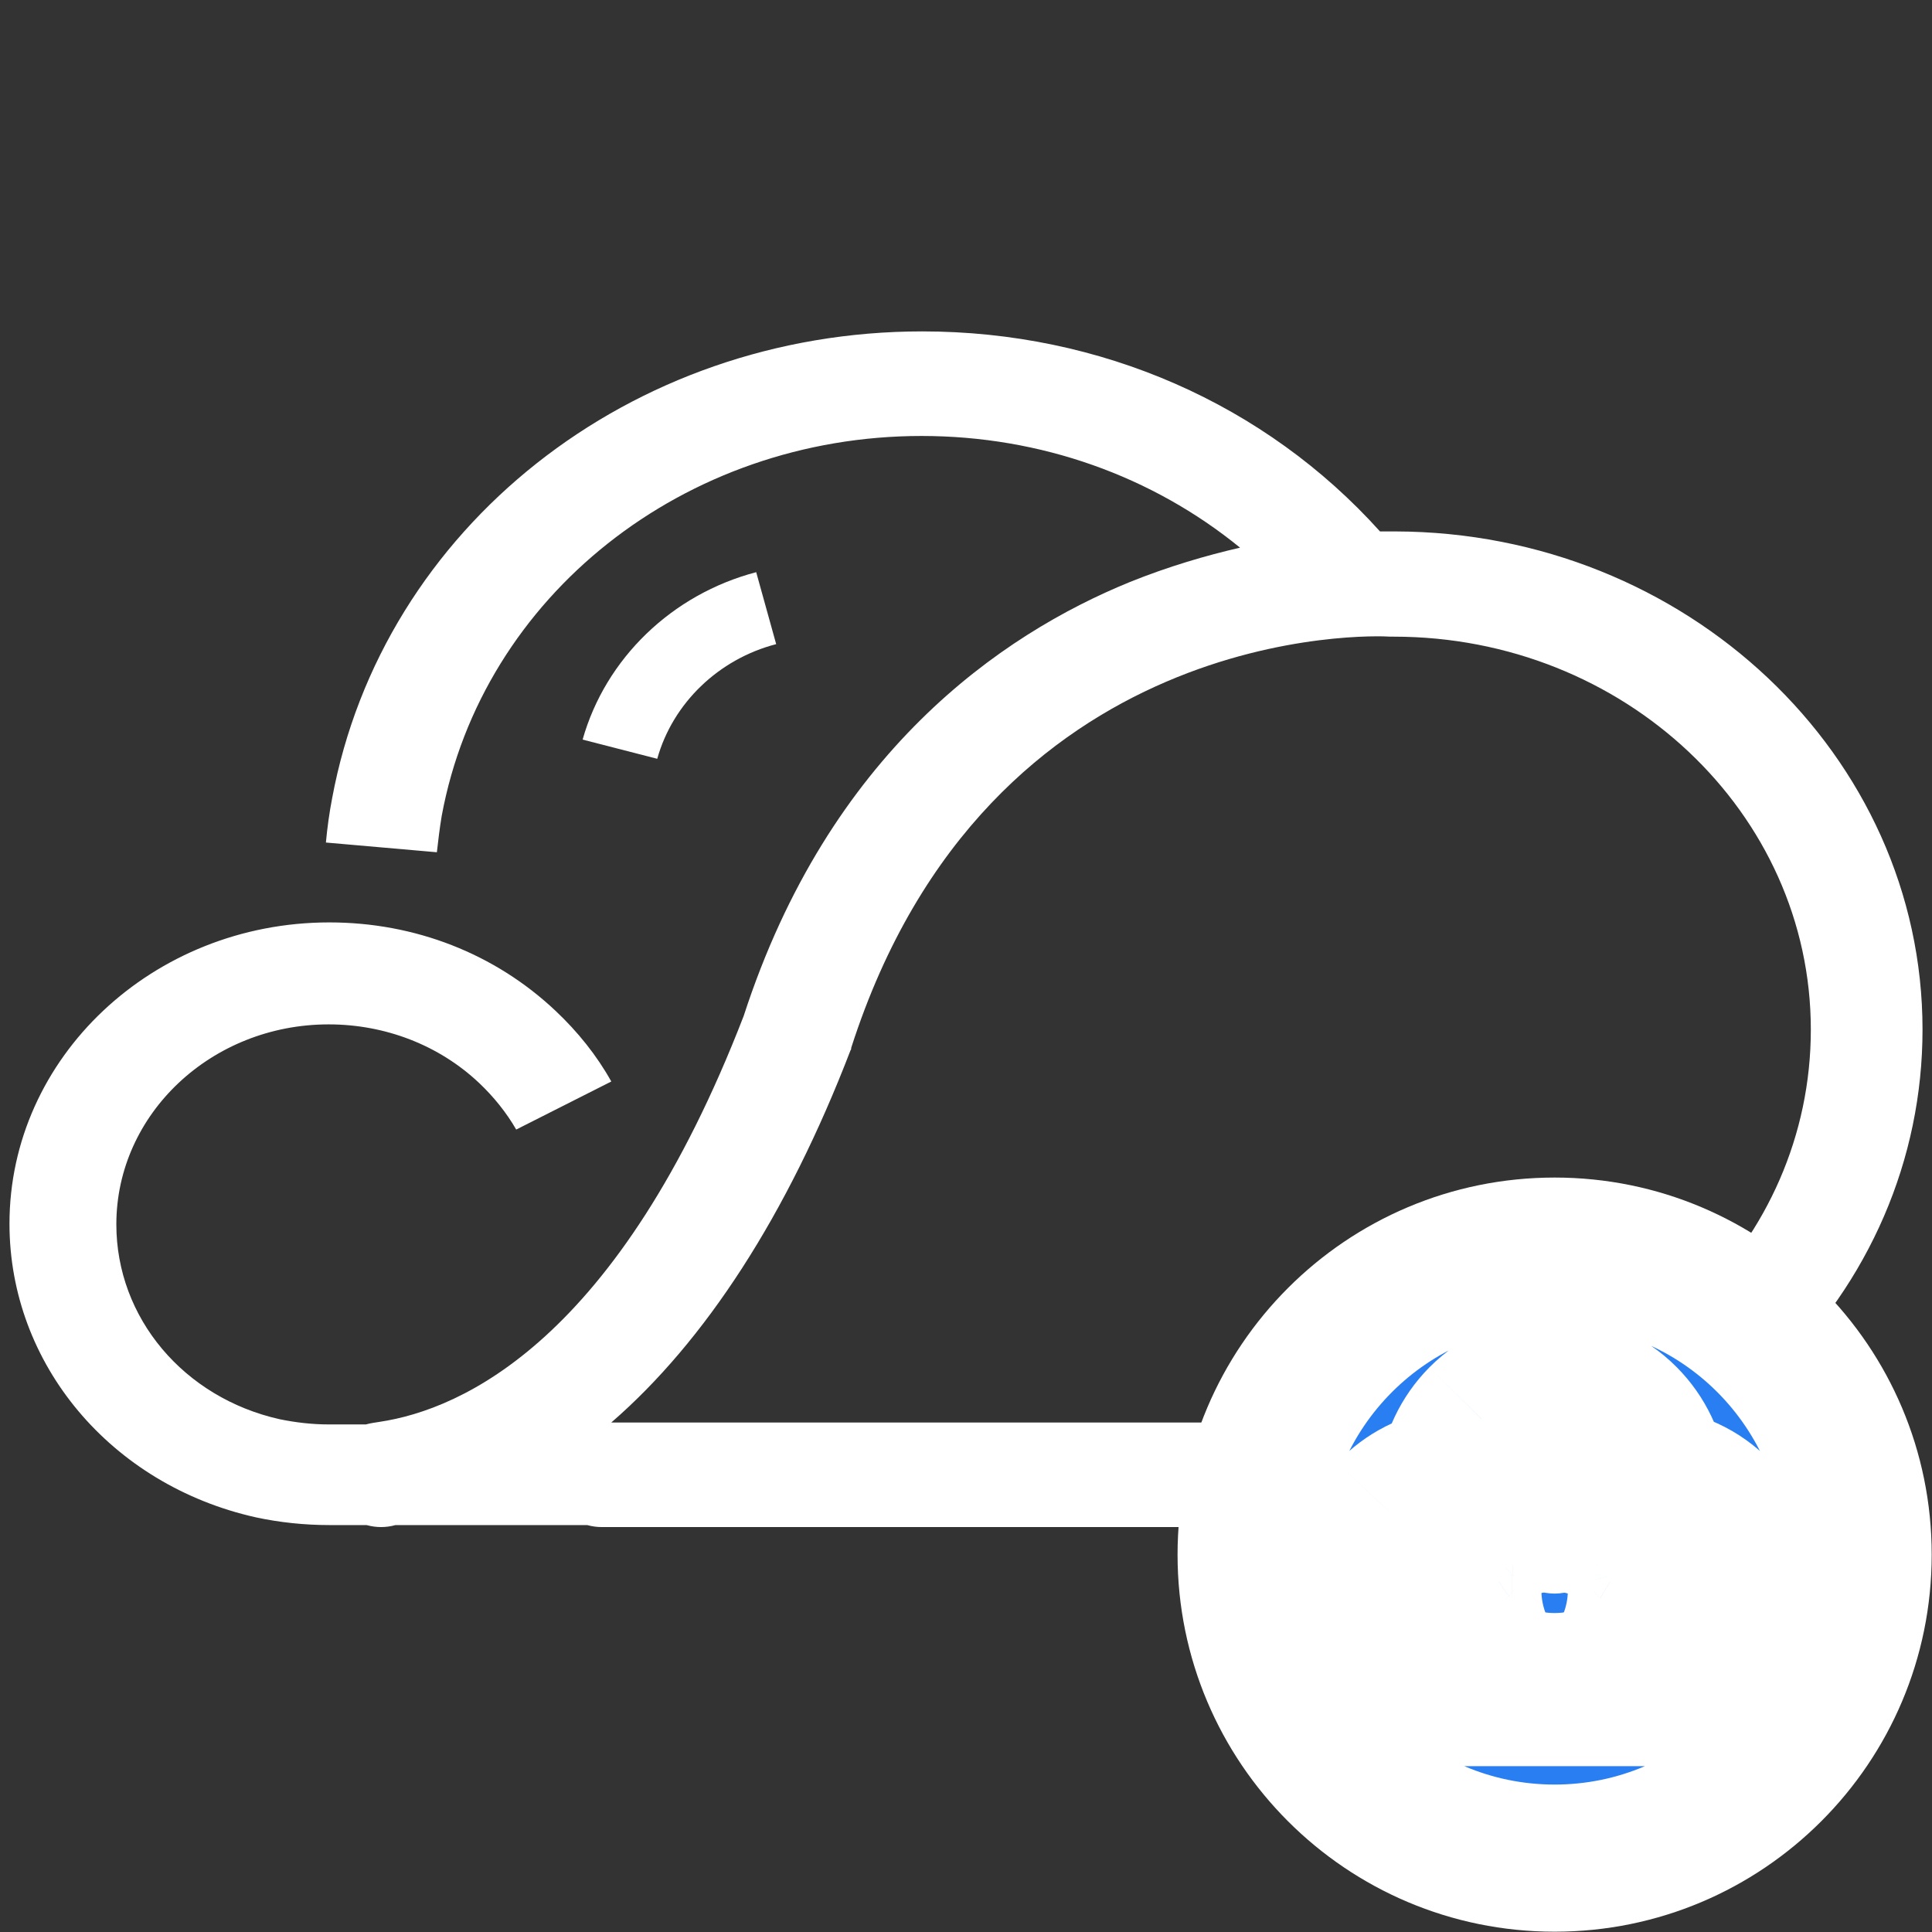 <svg width="32" height="32" viewBox="0 0 32 32" fill="none" xmlns="http://www.w3.org/2000/svg">
<rect x="0" y="0" width="32" height="32" fill="#333333" stroke="none"/>
<g clip-path="url(#clip0_627_6281)">
<path d="M12.856 10.669L12.525 9.477C11.131 9.843 10.03 10.905 9.65 12.25L10.886 12.568C11.143 11.648 11.901 10.916 12.856 10.669Z" fill="white"/>
<path d="M31.843 17.053C31.843 12.513 27.926 8.813 23.108 8.802C23.062 8.802 22.982 8.802 22.857 8.802C20.961 6.694 18.232 5.489 15.275 5.489C10.445 5.489 6.334 8.737 5.501 13.223C5.455 13.46 5.421 13.707 5.398 13.955L7.236 14.116C7.259 13.912 7.282 13.718 7.316 13.514C7.99 9.867 11.336 7.221 15.264 7.221C17.239 7.221 19.089 7.888 20.539 9.071C19.979 9.2 19.351 9.383 18.712 9.641C16.577 10.512 13.733 12.47 12.318 16.827C10.239 22.205 7.648 23.346 6.289 23.55C6.22 23.561 6.14 23.571 6.06 23.593H5.444C5.17 23.593 4.896 23.561 4.633 23.507C3.046 23.152 1.927 21.829 1.927 20.28C1.927 18.451 3.503 16.967 5.444 16.967C6.38 16.967 7.271 17.311 7.933 17.935C8.173 18.161 8.39 18.43 8.55 18.709L10.125 17.913C9.886 17.483 9.566 17.085 9.2 16.741C8.196 15.794 6.871 15.278 5.455 15.278C2.532 15.278 0.157 17.515 0.157 20.269C0.157 22.593 1.836 24.593 4.233 25.131C4.633 25.217 5.044 25.26 5.455 25.26H6.072C6.152 25.282 6.232 25.293 6.312 25.293C6.391 25.293 6.471 25.282 6.551 25.26H9.726C9.806 25.282 9.886 25.293 9.965 25.293H23.37C23.428 25.293 23.473 25.293 23.519 25.282C25.745 25.185 27.824 24.292 29.377 22.775C30.964 21.237 31.843 19.204 31.843 17.053ZM23.336 23.55C23.313 23.55 23.291 23.55 23.268 23.561H10.125C11.678 22.216 13.037 20.129 14.087 17.397C14.099 17.386 14.099 17.365 14.099 17.354C16.371 10.287 22.765 10.523 23.028 10.545C23.051 10.545 23.062 10.545 23.085 10.545C26.899 10.545 29.993 13.46 29.993 17.053C29.993 20.57 27.07 23.431 23.336 23.55Z" fill="white"/>
<circle cx="25.75" cy="25.75" r="4.875" fill="white"/>
<mask id="path-4-outside-1_627_6281" maskUnits="userSpaceOnUse" x="18.722" y="18.722" width="14" height="14" fill="black">
<rect fill="white" x="18.722" y="18.722" width="14" height="14"/>
<path fill-rule="evenodd" clip-rule="evenodd" d="M25.75 30.776C28.526 30.776 30.777 28.526 30.777 25.75C30.777 22.973 28.526 20.722 25.75 20.722C22.973 20.722 20.722 22.973 20.722 25.75C20.722 28.526 22.973 30.776 25.75 30.776ZM26.501 26.474C26.573 26.522 26.677 26.5 26.724 26.426C26.771 26.352 26.75 26.254 26.677 26.205C26.615 26.164 26.611 26.081 26.611 26.081C26.609 25.994 26.537 25.923 26.45 25.923H26.448C26.405 25.924 26.365 25.941 26.335 25.972C26.305 26.003 26.289 26.044 26.29 26.089C26.291 26.107 26.294 26.144 26.305 26.191C25.984 26.462 25.516 26.463 25.193 26.193C25.209 26.132 25.209 26.088 25.209 26.087C25.21 25.999 25.14 25.925 25.053 25.924C25.01 25.92 24.971 25.937 24.94 25.966C24.909 25.995 24.89 26.037 24.888 26.08C24.888 26.08 24.884 26.164 24.821 26.206C24.749 26.255 24.728 26.354 24.775 26.427C24.822 26.499 24.924 26.522 24.998 26.474C25.004 26.47 25.009 26.466 25.015 26.462C25.224 26.627 25.481 26.717 25.748 26.717C26.016 26.717 26.274 26.627 26.483 26.461C26.489 26.466 26.495 26.47 26.501 26.474ZM26.91 23.506C27.188 23.787 27.36 24.15 27.407 24.543C28.27 24.623 28.948 25.374 28.948 26.285C28.948 27.25 28.188 28.035 27.254 28.035H24.244C23.31 28.035 22.55 27.25 22.55 26.285C22.55 25.825 22.722 25.391 23.034 25.062C23.307 24.774 23.66 24.595 24.043 24.548C24.088 24.153 24.261 23.788 24.54 23.506C24.859 23.184 25.279 23.007 25.725 23.007C26.17 23.007 26.591 23.184 26.91 23.506Z"/>
</mask>
<path fill-rule="evenodd" clip-rule="evenodd" d="M25.75 30.776C28.526 30.776 30.777 28.526 30.777 25.75C30.777 22.973 28.526 20.722 25.75 20.722C22.973 20.722 20.722 22.973 20.722 25.75C20.722 28.526 22.973 30.776 25.75 30.776ZM26.501 26.474C26.573 26.522 26.677 26.5 26.724 26.426C26.771 26.352 26.75 26.254 26.677 26.205C26.615 26.164 26.611 26.081 26.611 26.081C26.609 25.994 26.537 25.923 26.45 25.923H26.448C26.405 25.924 26.365 25.941 26.335 25.972C26.305 26.003 26.289 26.044 26.29 26.089C26.291 26.107 26.294 26.144 26.305 26.191C25.984 26.462 25.516 26.463 25.193 26.193C25.209 26.132 25.209 26.088 25.209 26.087C25.21 25.999 25.14 25.925 25.053 25.924C25.01 25.92 24.971 25.937 24.94 25.966C24.909 25.995 24.89 26.037 24.888 26.08C24.888 26.08 24.884 26.164 24.821 26.206C24.749 26.255 24.728 26.354 24.775 26.427C24.822 26.499 24.924 26.522 24.998 26.474C25.004 26.47 25.009 26.466 25.015 26.462C25.224 26.627 25.481 26.717 25.748 26.717C26.016 26.717 26.274 26.627 26.483 26.461C26.489 26.466 26.495 26.47 26.501 26.474ZM26.91 23.506C27.188 23.787 27.36 24.15 27.407 24.543C28.27 24.623 28.948 25.374 28.948 26.285C28.948 27.25 28.188 28.035 27.254 28.035H24.244C23.31 28.035 22.55 27.25 22.55 26.285C22.55 25.825 22.722 25.391 23.034 25.062C23.307 24.774 23.66 24.595 24.043 24.548C24.088 24.153 24.261 23.788 24.54 23.506C24.859 23.184 25.279 23.007 25.725 23.007C26.17 23.007 26.591 23.184 26.91 23.506Z" fill="#297EF2"/>
<path d="M26.724 26.426L25.697 25.77L25.697 25.77L26.724 26.426ZM26.501 26.474L27.181 25.462L27.161 25.449L27.14 25.436L26.501 26.474ZM26.677 26.205L27.351 25.19L27.351 25.19L26.677 26.205ZM26.611 26.081L25.392 26.109L25.393 26.128L25.394 26.148L26.611 26.081ZM26.448 25.923V24.705H26.436L26.424 24.705L26.448 25.923ZM26.335 25.972L27.211 26.82L27.211 26.82L26.335 25.972ZM26.29 26.089L25.071 26.111L25.072 26.128L25.073 26.146L26.29 26.089ZM26.305 26.191L27.09 27.123L27.673 26.632L27.487 25.893L26.305 26.191ZM25.193 26.193L24.013 25.888L23.82 26.635L24.412 27.129L25.193 26.193ZM25.209 26.087L23.99 26.065L23.99 26.076V26.087H25.209ZM25.053 25.924L24.957 27.138L24.991 27.141L25.025 27.142L25.053 25.924ZM24.94 25.966L25.769 26.859L25.772 26.856L24.94 25.966ZM24.888 26.08L26.105 26.144L26.106 26.134L26.106 26.125L24.888 26.08ZM24.821 26.206L24.148 25.19L24.139 25.196L24.821 26.206ZM24.775 26.427L23.751 27.087L23.751 27.088L24.775 26.427ZM24.998 26.474L24.363 25.434L24.347 25.444L24.331 25.454L24.998 26.474ZM25.015 26.462L25.768 25.505L25.053 24.942L24.311 25.468L25.015 26.462ZM26.483 26.461L27.217 25.488L26.466 24.922L25.728 25.505L26.483 26.461ZM27.407 24.543L26.196 24.685L26.311 25.666L27.294 25.756L27.407 24.543ZM26.91 23.506L27.776 22.649L27.776 22.649L26.91 23.506ZM23.034 25.062L22.15 24.223L22.149 24.224L23.034 25.062ZM24.043 24.548L24.19 25.758L25.144 25.642L25.254 24.687L24.043 24.548ZM24.54 23.506L25.406 24.364L25.407 24.363L24.54 23.506ZM29.558 25.75C29.558 27.853 27.853 29.558 25.75 29.558V31.995C29.199 31.995 31.995 29.199 31.995 25.75H29.558ZM25.75 21.941C27.853 21.941 29.558 23.646 29.558 25.75H31.995C31.995 22.3 29.199 19.504 25.75 19.504V21.941ZM21.941 25.75C21.941 23.646 23.646 21.941 25.75 21.941V19.504C22.3 19.504 19.504 22.3 19.504 25.75H21.941ZM25.75 29.558C23.646 29.558 21.941 27.853 21.941 25.75H19.504C19.504 29.199 22.3 31.995 25.75 31.995V29.558ZM25.697 25.77C26.013 25.276 26.677 25.123 27.181 25.462L25.821 27.485C26.469 27.921 27.341 27.724 27.751 27.082L25.697 25.77ZM26.004 27.221C25.52 26.901 25.387 26.255 25.697 25.77L27.75 27.083C28.155 26.45 27.98 25.607 27.351 25.19L26.004 27.221ZM26.611 26.081C25.394 26.148 25.394 26.148 25.394 26.149C25.394 26.149 25.394 26.149 25.394 26.149C25.394 26.15 25.394 26.151 25.394 26.151C25.394 26.152 25.394 26.154 25.394 26.155C25.394 26.157 25.395 26.16 25.395 26.162C25.395 26.167 25.395 26.172 25.396 26.177C25.397 26.188 25.398 26.199 25.399 26.211C25.401 26.235 25.405 26.263 25.41 26.294C25.42 26.353 25.437 26.433 25.468 26.523C25.524 26.687 25.665 26.997 26.004 27.221L27.351 25.19C27.628 25.373 27.735 25.62 27.773 25.732C27.796 25.797 27.808 25.853 27.815 25.895C27.818 25.917 27.821 25.938 27.823 25.958C27.824 25.967 27.825 25.977 27.826 25.986C27.826 25.991 27.826 25.995 27.827 26C27.827 26.002 27.827 26.005 27.827 26.007C27.827 26.008 27.827 26.009 27.827 26.01C27.827 26.011 27.827 26.012 27.827 26.012C27.827 26.012 27.827 26.013 27.827 26.013C27.827 26.013 27.828 26.014 26.611 26.081ZM26.45 27.142C25.871 27.142 25.405 26.68 25.392 26.109L27.829 26.053C27.812 25.307 27.203 24.705 26.45 24.705V27.142ZM26.448 27.142H26.45V24.705H26.448V27.142ZM27.211 26.82C27.015 27.022 26.748 27.137 26.471 27.142L26.424 24.705C26.062 24.712 25.715 24.861 25.46 25.124L27.211 26.82ZM27.508 26.068C27.513 26.335 27.413 26.61 27.211 26.82L25.46 25.124C25.197 25.396 25.065 25.753 25.071 26.111L27.508 26.068ZM27.487 25.893C27.5 25.945 27.505 25.992 27.507 26.033L25.073 26.146C25.076 26.221 25.087 26.343 25.124 26.488L27.487 25.893ZM24.412 27.129C25.188 27.777 26.317 27.775 27.09 27.123L25.521 25.259C25.651 25.149 25.843 25.148 25.974 25.258L24.412 27.129ZM23.99 26.087C23.99 26.049 23.992 26.017 23.995 25.987C23.998 25.957 24.004 25.924 24.013 25.888L26.373 26.498C26.422 26.309 26.427 26.157 26.427 26.087H23.99ZM25.025 27.142C24.436 27.128 23.98 26.641 23.99 26.065L26.427 26.109C26.441 25.356 25.845 24.723 25.082 24.705L25.025 27.142ZM25.772 26.856C25.601 27.017 25.315 27.167 24.957 27.138L25.15 24.709C24.705 24.674 24.341 24.857 24.108 25.076L25.772 26.856ZM26.106 26.125C26.096 26.399 25.979 26.664 25.769 26.859L24.11 25.073C23.838 25.326 23.684 25.675 23.67 26.035L26.106 26.125ZM25.494 27.221C25.833 26.997 25.974 26.688 26.031 26.522C26.062 26.431 26.079 26.351 26.089 26.291C26.094 26.26 26.098 26.232 26.1 26.208C26.101 26.196 26.102 26.184 26.103 26.174C26.104 26.168 26.104 26.163 26.104 26.158C26.105 26.156 26.105 26.153 26.105 26.151C26.105 26.15 26.105 26.149 26.105 26.148C26.105 26.147 26.105 26.146 26.105 26.146C26.105 26.145 26.105 26.145 26.105 26.145C26.105 26.144 26.105 26.144 24.888 26.08C23.671 26.016 23.671 26.016 23.671 26.015C23.671 26.015 23.671 26.015 23.671 26.015C23.671 26.014 23.671 26.014 23.671 26.013C23.671 26.012 23.671 26.011 23.672 26.009C23.672 26.007 23.672 26.005 23.672 26.003C23.672 25.998 23.673 25.993 23.673 25.989C23.674 25.979 23.674 25.97 23.675 25.96C23.677 25.94 23.68 25.919 23.684 25.897C23.691 25.854 23.703 25.798 23.725 25.733C23.764 25.619 23.871 25.373 24.148 25.19L25.494 27.221ZM25.799 25.767C26.114 26.255 25.976 26.896 25.503 27.216L24.139 25.196C23.521 25.613 23.342 26.453 23.751 27.087L25.799 25.767ZM24.331 25.454C24.828 25.129 25.482 25.275 25.799 25.766L23.751 27.088C24.161 27.723 25.021 27.916 25.666 27.493L24.331 25.454ZM24.311 25.468C24.308 25.47 24.306 25.471 24.304 25.472C24.304 25.473 24.303 25.473 24.302 25.474C24.302 25.474 24.302 25.474 24.302 25.474C24.3 25.475 24.303 25.473 24.307 25.47C24.314 25.465 24.335 25.451 24.363 25.434L25.634 27.514C25.668 27.493 25.694 27.475 25.706 27.466C25.713 27.462 25.718 27.458 25.72 27.456C25.723 27.454 25.721 27.456 25.719 27.457L24.311 25.468ZM25.748 25.498C25.751 25.498 25.755 25.498 25.759 25.5C25.763 25.501 25.767 25.503 25.768 25.505L24.261 27.42C24.684 27.753 25.206 27.935 25.748 27.935V25.498ZM25.728 25.505C25.73 25.503 25.733 25.501 25.737 25.5C25.741 25.498 25.745 25.498 25.748 25.498V27.935C26.291 27.935 26.814 27.752 27.238 27.418L25.728 25.505ZM27.14 25.436C27.175 25.458 27.201 25.477 27.217 25.488L25.749 27.434C25.776 27.454 25.814 27.482 25.861 27.511L27.14 25.436ZM28.617 24.401C28.54 23.742 28.248 23.126 27.776 22.649L26.043 24.363C26.127 24.448 26.181 24.558 26.196 24.685L28.617 24.401ZM30.167 26.285C30.167 24.77 29.034 23.47 27.519 23.329L27.294 25.756C27.505 25.776 27.73 25.978 27.73 26.285H30.167ZM27.254 29.253C28.897 29.253 30.167 27.886 30.167 26.285H27.73C27.73 26.614 27.479 26.816 27.254 26.816V29.253ZM24.244 29.253H27.254V26.816H24.244V29.253ZM21.332 26.285C21.332 27.886 22.601 29.253 24.244 29.253V26.816C24.02 26.816 23.769 26.614 23.769 26.285H21.332ZM22.149 24.224C21.619 24.783 21.332 25.519 21.332 26.285H23.769C23.769 26.131 23.825 25.998 23.918 25.9L22.149 24.224ZM23.895 23.339C23.225 23.42 22.613 23.735 22.15 24.223L23.917 25.901C24 25.814 24.095 25.77 24.19 25.758L23.895 23.339ZM23.674 22.649C23.2 23.128 22.908 23.747 22.832 24.41L25.254 24.687C25.268 24.559 25.322 24.448 25.406 24.364L23.674 22.649ZM25.725 21.789C24.949 21.789 24.218 22.099 23.674 22.649L25.407 24.363C25.5 24.269 25.61 24.226 25.725 24.226V21.789ZM27.776 22.649C27.232 22.099 26.501 21.789 25.725 21.789V24.226C25.84 24.226 25.95 24.269 26.043 24.363L27.776 22.649Z" fill="white" mask="url(#path-4-outside-1_627_6281)"/>
</g>
<defs>
<clipPath id="clip0_627_6281">
<rect width="32" height="32" fill="white"/>
</clipPath>
</defs>
</svg>
